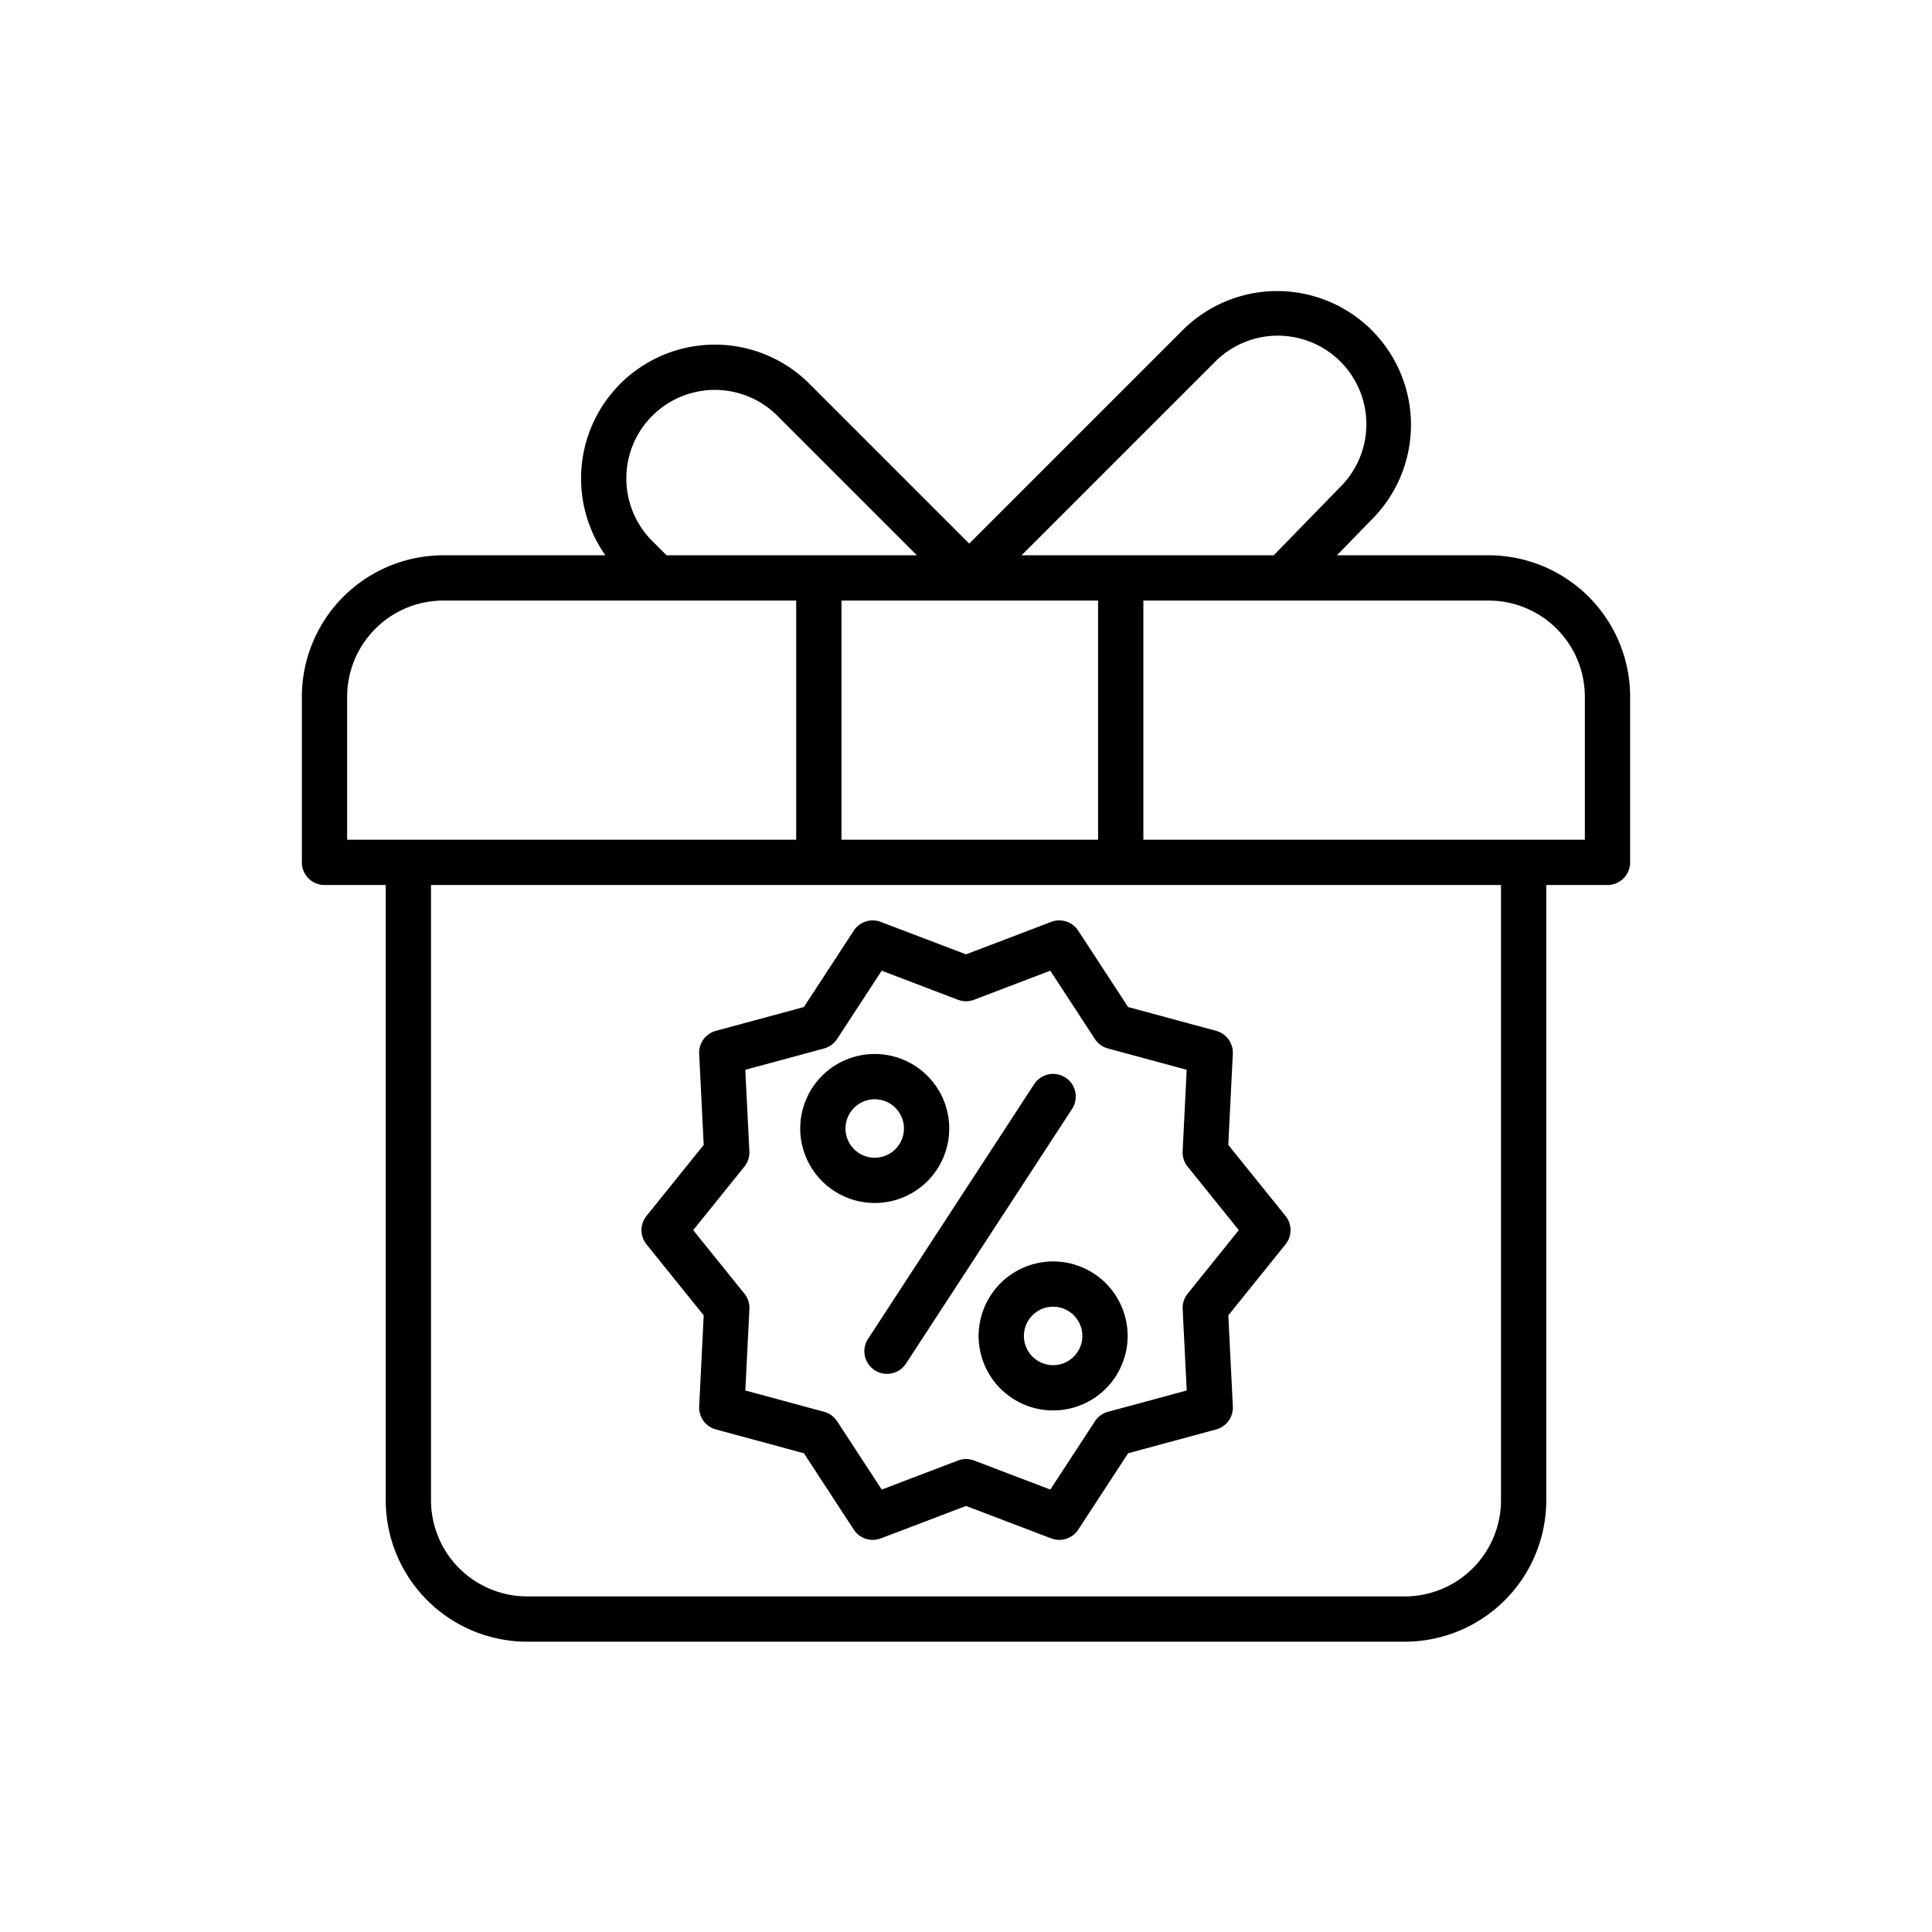 <?xml version="1.0"?>
<svg xmlns="http://www.w3.org/2000/svg" id="Layer_1" data-name="Layer 1" viewBox="0 0 512 512" width="512" height="512"><title>Gifts sales ads</title><path d="M86,234.541h16.222V397.6a37.508,37.508,0,0,0,37.467,37.466H372.311A37.508,37.508,0,0,0,409.778,397.6V234.541H426a6,6,0,0,0,6-6V184.626a37.509,37.509,0,0,0-37.467-37.467H354.3l9.445-9.7A35.458,35.458,0,0,0,313.6,87.317l-56.742,56.742-42.342-42.343a35.455,35.455,0,0,0-54.088,45.443H117.467A37.509,37.509,0,0,0,80,184.626v43.915A6,6,0,0,0,86,234.541ZM397.778,397.6a25.5,25.5,0,0,1-25.467,25.466H139.689A25.5,25.5,0,0,1,114.222,397.6V234.541H397.778ZM256.133,159.159c.034,0,.067.009.1.009s.068-.009.1-.009H291v63.382H223V159.159ZM420,184.626v37.915H303V159.159h91.533A25.5,25.5,0,0,1,420,184.626ZM322.085,95.8a23.459,23.459,0,1,1,33.121,33.231l-17.66,18.125H270.729ZM172.856,143.377A23.459,23.459,0,1,1,206.032,110.2l36.957,36.957H176.638ZM92,184.626a25.5,25.5,0,0,1,25.467-25.467H211v63.382H92Z"/><path d="M186.49,348.585l-1.2,24.139a6,6,0,0,0,4.425,6.09l23.329,6.315,13.215,20.236a6,6,0,0,0,7.159,2.326l22.586-8.6,22.586,8.6a6,6,0,0,0,7.159-2.326l13.215-20.236,23.329-6.315a6,6,0,0,0,4.425-6.09l-1.2-24.139,15.162-18.821a6,6,0,0,0,0-7.528L325.51,303.415l1.2-24.139a6,6,0,0,0-4.425-6.09l-23.329-6.315-13.215-20.236a6,6,0,0,0-7.159-2.326L256,252.913l-22.586-8.6a6,6,0,0,0-7.159,2.326L213.04,266.871l-23.329,6.315a6,6,0,0,0-4.425,6.09l1.2,24.139-15.162,18.821a6,6,0,0,0,0,7.528Zm10.779-39.422a6,6,0,0,0,1.32-4.063l-1.077-21.594,20.87-5.649a6,6,0,0,0,3.456-2.511l11.821-18.1,20.205,7.7a5.991,5.991,0,0,0,4.272,0l20.2-7.7,11.821,18.1a6,6,0,0,0,3.456,2.511l20.87,5.649L313.411,305.1a6,6,0,0,0,1.32,4.063L328.3,326l-13.564,16.837a6,6,0,0,0-1.32,4.063l1.077,21.594-20.87,5.649a6,6,0,0,0-3.456,2.511l-11.821,18.1-20.2-7.7a6,6,0,0,0-4.272,0l-20.205,7.7-11.821-18.1a6,6,0,0,0-3.456-2.511l-20.87-5.649,1.077-21.594a6,6,0,0,0-1.32-4.063L183.705,326Z"/><path d="M231.812,318.806a19.744,19.744,0,1,0-19.745-19.744A19.766,19.766,0,0,0,231.812,318.806Zm0-27.487a7.744,7.744,0,1,1-7.745,7.743A7.752,7.752,0,0,1,231.812,291.319Z"/><path d="M259.346,354.037a19.744,19.744,0,1,0,19.743-19.744A19.765,19.765,0,0,0,259.346,354.037Zm27.487,0a7.744,7.744,0,1,1-7.744-7.744A7.752,7.752,0,0,1,286.833,354.037Z"/><path d="M231.794,363.116a6,6,0,0,0,8.3-1.748l44.017-67.493a6,6,0,1,0-10.051-6.556l-44.017,67.493A6,6,0,0,0,231.794,363.116Z"/></svg>
